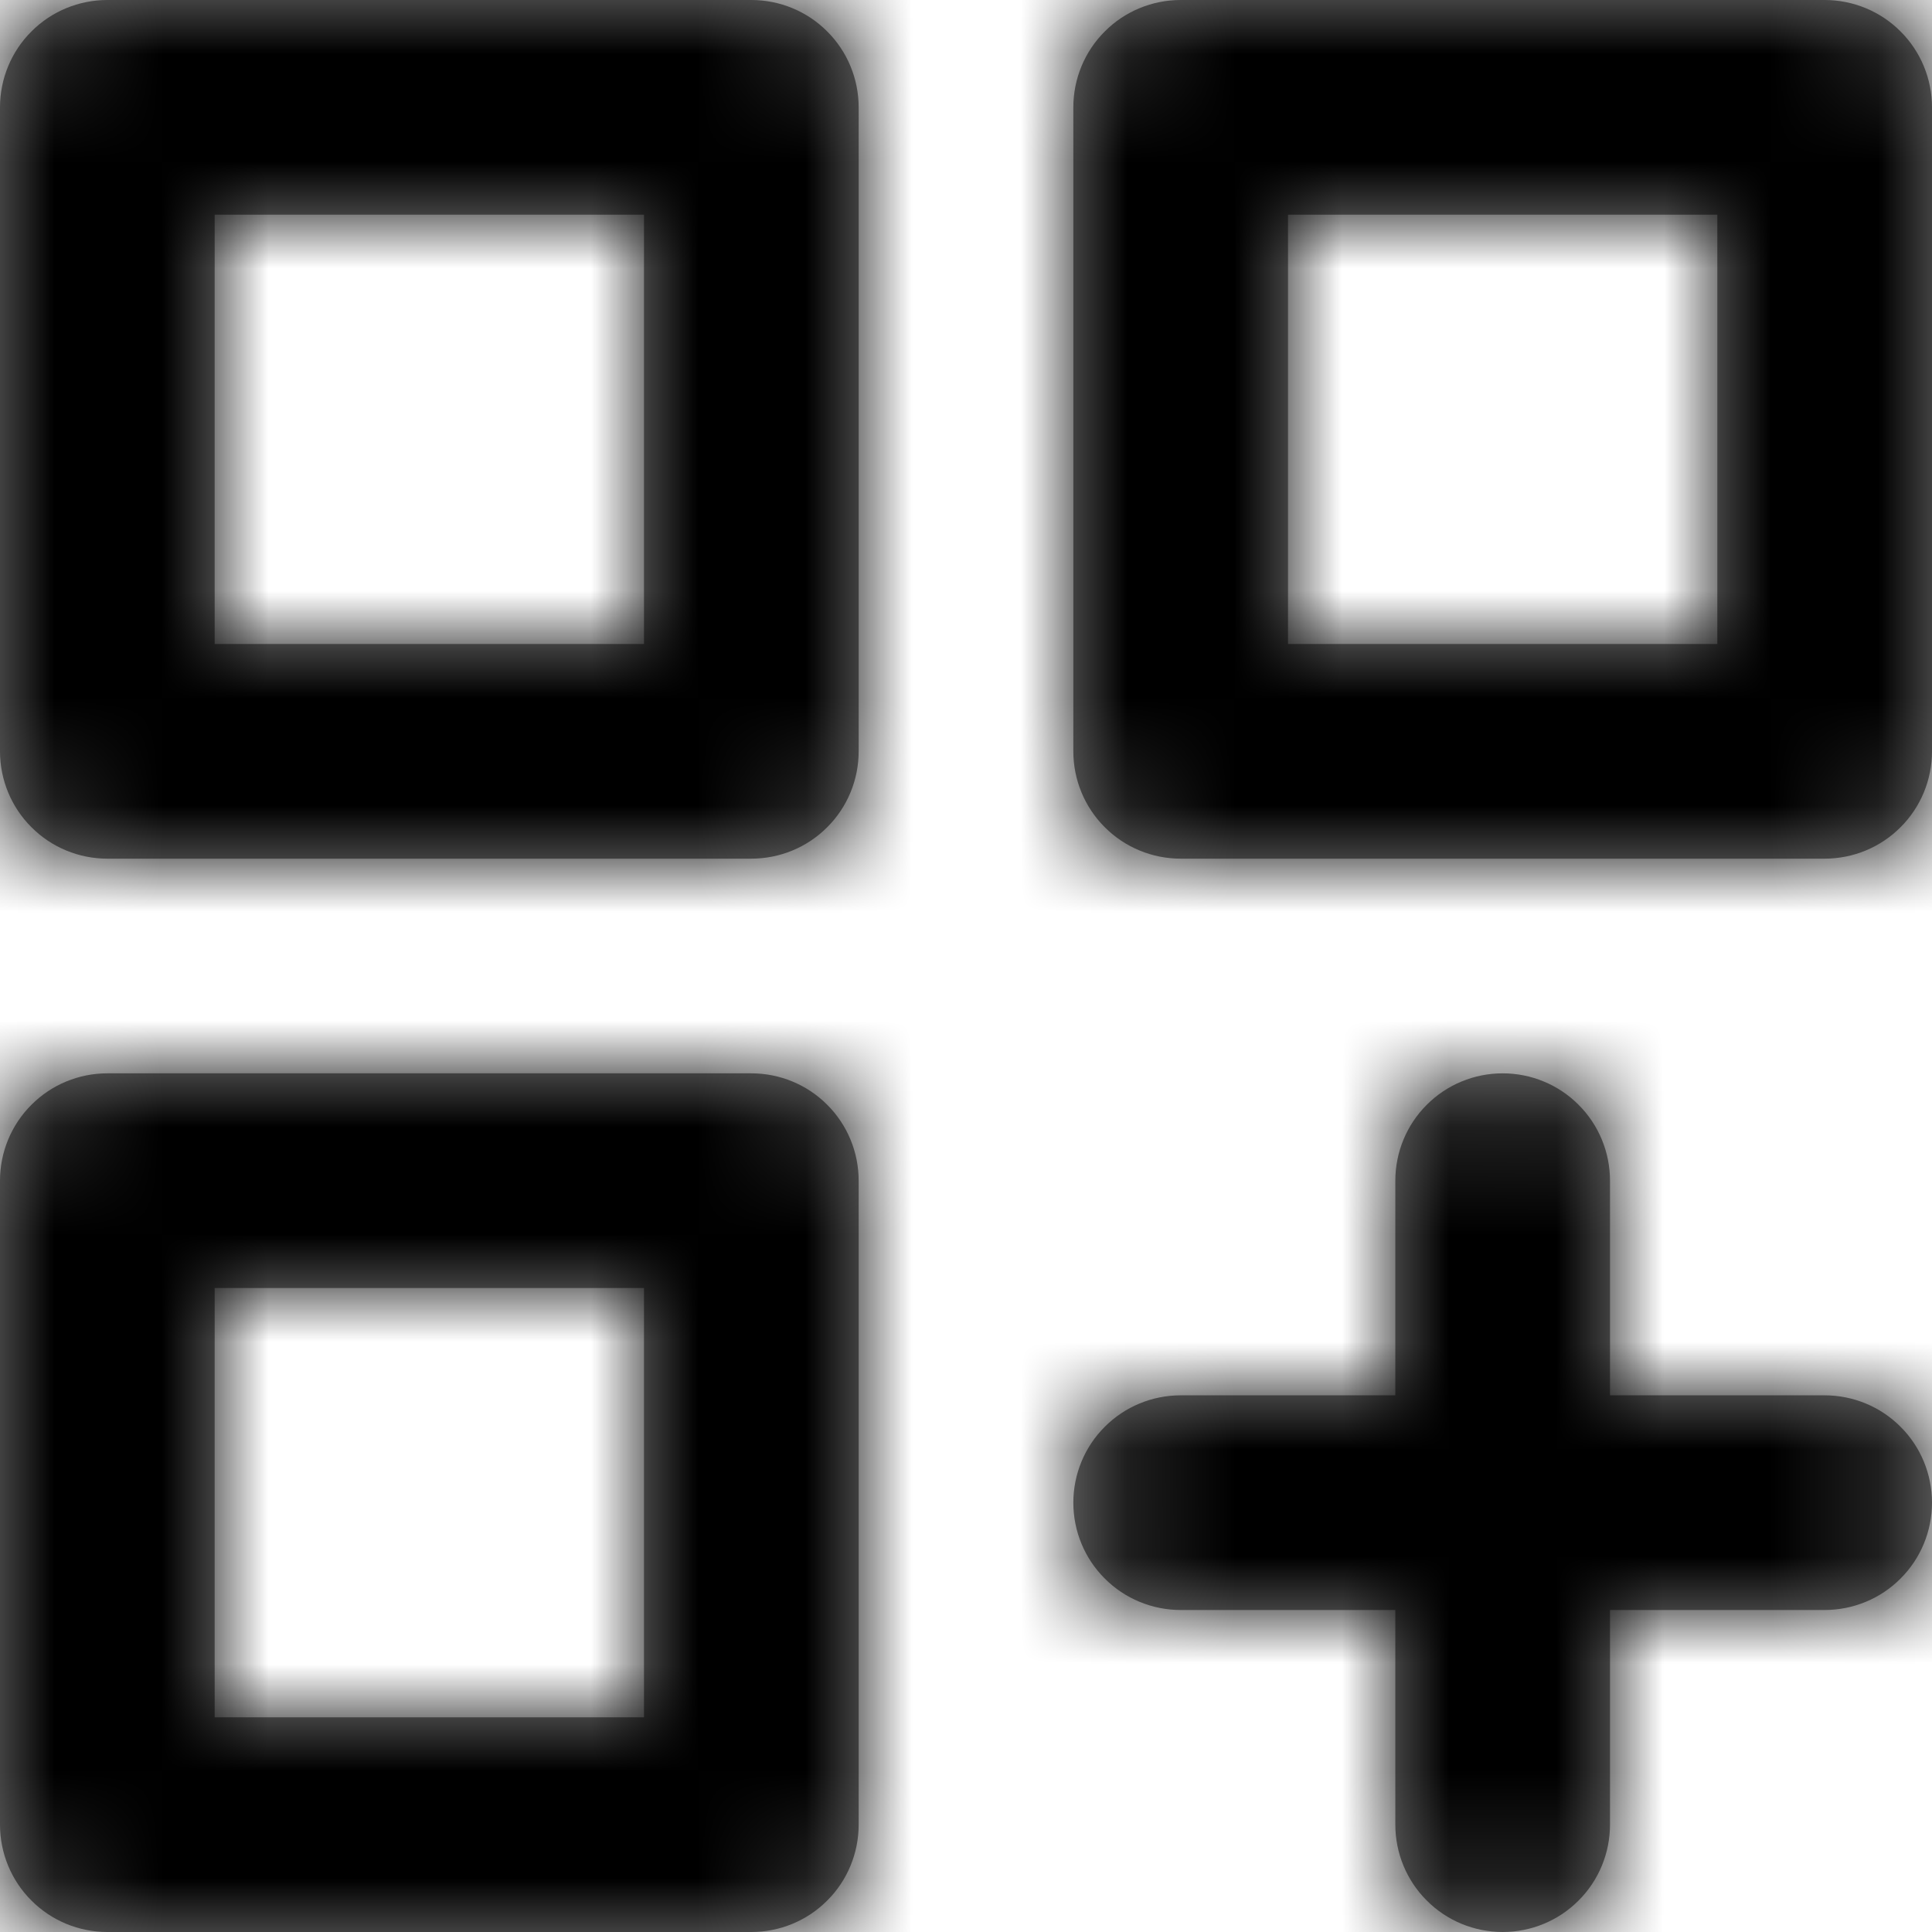<?xml version="1.0" encoding="UTF-8" standalone="no"?>
<svg
   width="18"
   height="18"
   viewBox="0 0 18 18"
   fill="none"
   version="1.1"
   id="svg9"
   sodipodi:docname="publish-nft.svg"
   inkscape:version="1.1.1 (3bf5ae0d25, 2021-09-20)"
   xmlns:inkscape="http://www.inkscape.org/namespaces/inkscape"
   xmlns:sodipodi="http://sodipodi.sourceforge.net/DTD/sodipodi-0.dtd"
   xmlns="http://www.w3.org/2000/svg"
   xmlns:svg="http://www.w3.org/2000/svg">
  <defs
     id="defs13" />
  <sodipodi:namedview
     id="namedview11"
     pagecolor="#ffffff"
     bordercolor="#666666"
     borderopacity="1.0"
     inkscape:pageshadow="2"
     inkscape:pageopacity="0.0"
     inkscape:pagecheckerboard="0"
     showgrid="false"
     inkscape:zoom="45.111111"
     inkscape:cx="8.9889163"
     inkscape:cy="8.9889163"
     inkscape:window-width="1920"
     inkscape:window-height="1001"
     inkscape:window-x="-9"
     inkscape:window-y="-9"
     inkscape:window-maximized="1"
     inkscape:current-layer="svg9" />
  <mask
     id="path-1-inside-1_101_603"
     fill="white">
    <path
       d="M7 10H1C0.735 10 0.48 10.105 0.293 10.293C0.105 10.48 0 10.735 0 11V17C0 17.265 0.105 17.52 0.293 17.707C0.48 17.895 0.735 18 1 18H7C7.265 18 7.52 17.895 7.707 17.707C7.895 17.52 8 17.265 8 17V11C8 10.735 7.895 10.48 7.707 10.293C7.52 10.105 7.265 10 7 10ZM6 16H2V12H6V16ZM17 0H11C10.735 0 10.48 0.105 10.293 0.293C10.105 0.48 10 0.735 10 1V7C10 7.265 10.105 7.52 10.293 7.707C10.48 7.895 10.735 8 11 8H17C17.265 8 17.52 7.895 17.707 7.707C17.895 7.52 18 7.265 18 7V1C18 0.735 17.895 0.48 17.707 0.293C17.52 0.105 17.265 0 17 0ZM16 6H12V2H16V6ZM17 13H15V11C15 10.735 14.895 10.48 14.707 10.293C14.52 10.105 14.265 10 14 10C13.735 10 13.48 10.105 13.293 10.293C13.105 10.48 13 10.735 13 11V13H11C10.735 13 10.48 13.105 10.293 13.293C10.105 13.48 10 13.735 10 14C10 14.265 10.105 14.52 10.293 14.707C10.48 14.895 10.735 15 11 15H13V17C13 17.265 13.105 17.52 13.293 17.707C13.48 17.895 13.735 18 14 18C14.265 18 14.52 17.895 14.707 17.707C14.895 17.52 15 17.265 15 17V15H17C17.265 15 17.52 14.895 17.707 14.707C17.895 14.52 18 14.265 18 14C18 13.735 17.895 13.48 17.707 13.293C17.52 13.105 17.265 13 17 13ZM7 0H1C0.735 0 0.48 0.105 0.293 0.293C0.105 0.48 0 0.735 0 1V7C0 7.265 0.105 7.52 0.293 7.707C0.48 7.895 0.735 8 1 8H7C7.265 8 7.52 7.895 7.707 7.707C7.895 7.52 8 7.265 8 7V1C8 0.735 7.895 0.48 7.707 0.293C7.52 0.105 7.265 0 7 0ZM6 6H2V2H6V6Z"
       id="path2" />
  </mask>
  <path
     d="M7 10H1C0.735 10 0.48 10.105 0.293 10.293C0.105 10.48 0 10.735 0 11V17C0 17.265 0.105 17.52 0.293 17.707C0.48 17.895 0.735 18 1 18H7C7.265 18 7.52 17.895 7.707 17.707C7.895 17.52 8 17.265 8 17V11C8 10.735 7.895 10.48 7.707 10.293C7.52 10.105 7.265 10 7 10ZM6 16H2V12H6V16ZM17 0H11C10.735 0 10.48 0.105 10.293 0.293C10.105 0.48 10 0.735 10 1V7C10 7.265 10.105 7.52 10.293 7.707C10.48 7.895 10.735 8 11 8H17C17.265 8 17.52 7.895 17.707 7.707C17.895 7.52 18 7.265 18 7V1C18 0.735 17.895 0.48 17.707 0.293C17.52 0.105 17.265 0 17 0ZM16 6H12V2H16V6ZM17 13H15V11C15 10.735 14.895 10.48 14.707 10.293C14.52 10.105 14.265 10 14 10C13.735 10 13.48 10.105 13.293 10.293C13.105 10.48 13 10.735 13 11V13H11C10.735 13 10.48 13.105 10.293 13.293C10.105 13.48 10 13.735 10 14C10 14.265 10.105 14.52 10.293 14.707C10.48 14.895 10.735 15 11 15H13V17C13 17.265 13.105 17.52 13.293 17.707C13.48 17.895 13.735 18 14 18C14.265 18 14.52 17.895 14.707 17.707C14.895 17.52 15 17.265 15 17V15H17C17.265 15 17.52 14.895 17.707 14.707C17.895 14.52 18 14.265 18 14C18 13.735 17.895 13.48 17.707 13.293C17.52 13.105 17.265 13 17 13ZM7 0H1C0.735 0 0.48 0.105 0.293 0.293C0.105 0.48 0 0.735 0 1V7C0 7.265 0.105 7.52 0.293 7.707C0.48 7.895 0.735 8 1 8H7C7.265 8 7.52 7.895 7.707 7.707C7.895 7.52 8 7.265 8 7V1C8 0.735 7.895 0.48 7.707 0.293C7.52 0.105 7.265 0 7 0ZM6 6H2V2H6V6Z"
     fill="#808080"
     id="path5" />
  <path
     d="M0 11H-2H0ZM0 17H-2H0ZM6 16V18H8V16H6ZM2 16H0V18H2V16ZM2 12V10H0V12H2ZM6 12H8V10H6V12ZM11 0V-2V0ZM16 6V8H18V6H16ZM12 6H10V8H12V6ZM12 2V0H10V2H12ZM16 2H18V0H16V2ZM15 13H13V15H15V13ZM13 13V15H15V13H13ZM13 15H15V13H13V15ZM15 15V13H13V15H15ZM1 0V-2V0ZM0 1H-2H0ZM0 7H-2H0ZM6 6V8H8V6H6ZM2 6H0V8H2V6ZM2 2V0H0V2H2ZM6 2H8V0H6V2ZM7 8H1V12H7V8ZM1 8C0.204 8 -0.559 8.316 -1.121 8.879L1.707 11.707C1.52 11.895 1.265 12 1 12V8ZM-1.121 8.879C-1.684 9.441 -2 10.204 -2 11H2C2 11.265 1.895 11.52 1.707 11.707L-1.121 8.879ZM-2 11V17H2V11H-2ZM-2 17C-2 17.796 -1.684 18.559 -1.121 19.121L1.707 16.293C1.895 16.48 2 16.735 2 17H-2ZM-1.121 19.121C-0.559 19.684 0.204 20 1 20V16C1.265 16 1.52 16.105 1.707 16.293L-1.121 19.121ZM1 20H7V16H1V20ZM7 20C7.796 20 8.559 19.684 9.121 19.121L6.293 16.293C6.48 16.105 6.735 16 7 16V20ZM9.121 19.121C9.684 18.559 10 17.796 10 17H6C6 16.735 6.105 16.48 6.293 16.293L9.121 19.121ZM10 17V11H6V17H10ZM10 11C10 10.204 9.684 9.441 9.121 8.879L6.293 11.707C6.105 11.52 6 11.265 6 11H10ZM9.121 8.879C8.559 8.316 7.796 8 7 8V12C6.735 12 6.48 11.895 6.293 11.707L9.121 8.879ZM6 14H2V18H6V14ZM4 16V12H0V16H4ZM2 14H6V10H2V14ZM4 12V16H8V12H4ZM17 -2H11V2H17V-2ZM11 -2C10.204 -2 9.441 -1.684 8.879 -1.121L11.707 1.707C11.52 1.895 11.265 2 11 2V-2ZM8.879 -1.121C8.316 -0.559 8 0.204 8 1H12C12 1.265 11.895 1.52 11.707 1.707L8.879 -1.121ZM8 1V7H12V1H8ZM8 7C8 7.796 8.316 8.559 8.879 9.121L11.707 6.293C11.895 6.48 12 6.735 12 7H8ZM8.879 9.121C9.441 9.684 10.204 10 11 10V6C11.265 6 11.52 6.105 11.707 6.293L8.879 9.121ZM11 10H17V6H11V10ZM17 10C17.796 10 18.559 9.684 19.121 9.121L16.293 6.293C16.48 6.105 16.735 6 17 6V10ZM19.121 9.121C19.684 8.559 20 7.796 20 7H16C16 6.735 16.105 6.48 16.293 6.293L19.121 9.121ZM20 7V1H16V7H20ZM20 1C20 0.204 19.684 -0.559 19.121 -1.121L16.293 1.707C16.105 1.52 16 1.265 16 1H20ZM19.121 -1.121C18.559 -1.684 17.796 -2 17 -2V2C16.735 2 16.48 1.895 16.293 1.707L19.121 -1.121ZM16 4H12V8H16V4ZM14 6V2H10V6H14ZM12 4H16V0H12V4ZM14 2V6H18V2H14ZM17 11H15V15H17V11ZM17 13V11H13V13H17ZM17 11C17 10.204 16.684 9.441 16.121 8.879L13.293 11.707C13.105 11.52 13 11.265 13 11H17ZM16.121 8.879C15.559 8.316 14.796 8 14 8V12C13.735 12 13.48 11.895 13.293 11.707L16.121 8.879ZM14 8C13.204 8 12.441 8.316 11.879 8.879L14.707 11.707C14.52 11.895 14.265 12 14 12V8ZM11.879 8.879C11.316 9.441 11 10.204 11 11H15C15 11.265 14.895 11.52 14.707 11.707L11.879 8.879ZM11 11V13H15V11H11ZM13 11H11V15H13V11ZM11 11C10.204 11 9.441 11.316 8.879 11.879L11.707 14.707C11.52 14.895 11.265 15 11 15V11ZM8.879 11.879C8.316 12.441 8 13.204 8 14H12C12 14.265 11.895 14.52 11.707 14.707L8.879 11.879ZM8 14C8 14.796 8.316 15.559 8.879 16.121L11.707 13.293C11.895 13.48 12 13.735 12 14H8ZM8.879 16.121C9.441 16.684 10.204 17 11 17V13C11.265 13 11.52 13.105 11.707 13.293L8.879 16.121ZM11 17H13V13H11V17ZM11 15V17H15V15H11ZM11 17C11 17.796 11.316 18.559 11.879 19.121L14.707 16.293C14.895 16.48 15 16.735 15 17H11ZM11.879 19.121C12.441 19.684 13.204 20 14 20V16C14.265 16 14.52 16.105 14.707 16.293L11.879 19.121ZM14 20C14.796 20 15.559 19.684 16.121 19.121L13.293 16.293C13.48 16.105 13.735 16 14 16V20ZM16.121 19.121C16.684 18.559 17 17.796 17 17H13C13 16.735 13.105 16.48 13.293 16.293L16.121 19.121ZM17 17V15H13V17H17ZM15 17H17V13H15V17ZM17 17C17.796 17 18.559 16.684 19.121 16.121L16.293 13.293C16.48 13.105 16.735 13 17 13V17ZM19.121 16.121C19.684 15.559 20 14.796 20 14H16C16 13.735 16.105 13.48 16.293 13.293L19.121 16.121ZM20 14C20 13.204 19.684 12.441 19.121 11.879L16.293 14.707C16.105 14.52 16 14.265 16 14H20ZM19.121 11.879C18.559 11.316 17.796 11 17 11V15C16.735 15 16.48 14.895 16.293 14.707L19.121 11.879ZM7 -2H1V2H7V-2ZM1 -2C0.204 -2 -0.559 -1.684 -1.121 -1.121L1.707 1.707C1.52 1.895 1.265 2 1 2V-2ZM-1.121 -1.121C-1.684 -0.559 -2 0.204 -2 1H2C2 1.265 1.895 1.52 1.707 1.707L-1.121 -1.121ZM-2 1V7H2V1H-2ZM-2 7C-2 7.796 -1.684 8.559 -1.121 9.121L1.707 6.293C1.895 6.48 2 6.735 2 7H-2ZM-1.121 9.121C-0.559 9.684 0.204 10 1 10V6C1.265 6 1.52 6.105 1.707 6.293L-1.121 9.121ZM1 10H7V6H1V10ZM7 10C7.796 10 8.559 9.684 9.121 9.121L6.293 6.293C6.48 6.105 6.735 6 7 6V10ZM9.121 9.121C9.684 8.559 10 7.796 10 7H6C6 6.735 6.105 6.48 6.293 6.293L9.121 9.121ZM10 7V1H6V7H10ZM10 1C10 0.204 9.684 -0.559 9.121 -1.121L6.293 1.707C6.105 1.52 6 1.265 6 1H10ZM9.121 -1.121C8.559 -1.684 7.796 -2 7 -2V2C6.735 2 6.48 1.895 6.293 1.707L9.121 -1.121ZM6 4H2V8H6V4ZM4 6V2H0V6H4ZM2 4H6V0H2V4ZM4 2V6H8V2H4Z"
     fill="#808080"
     mask="url(#path-1-inside-1_101_603)"
     id="path7"
     style="fill:#000000;fill-opacity:1" />
</svg>

